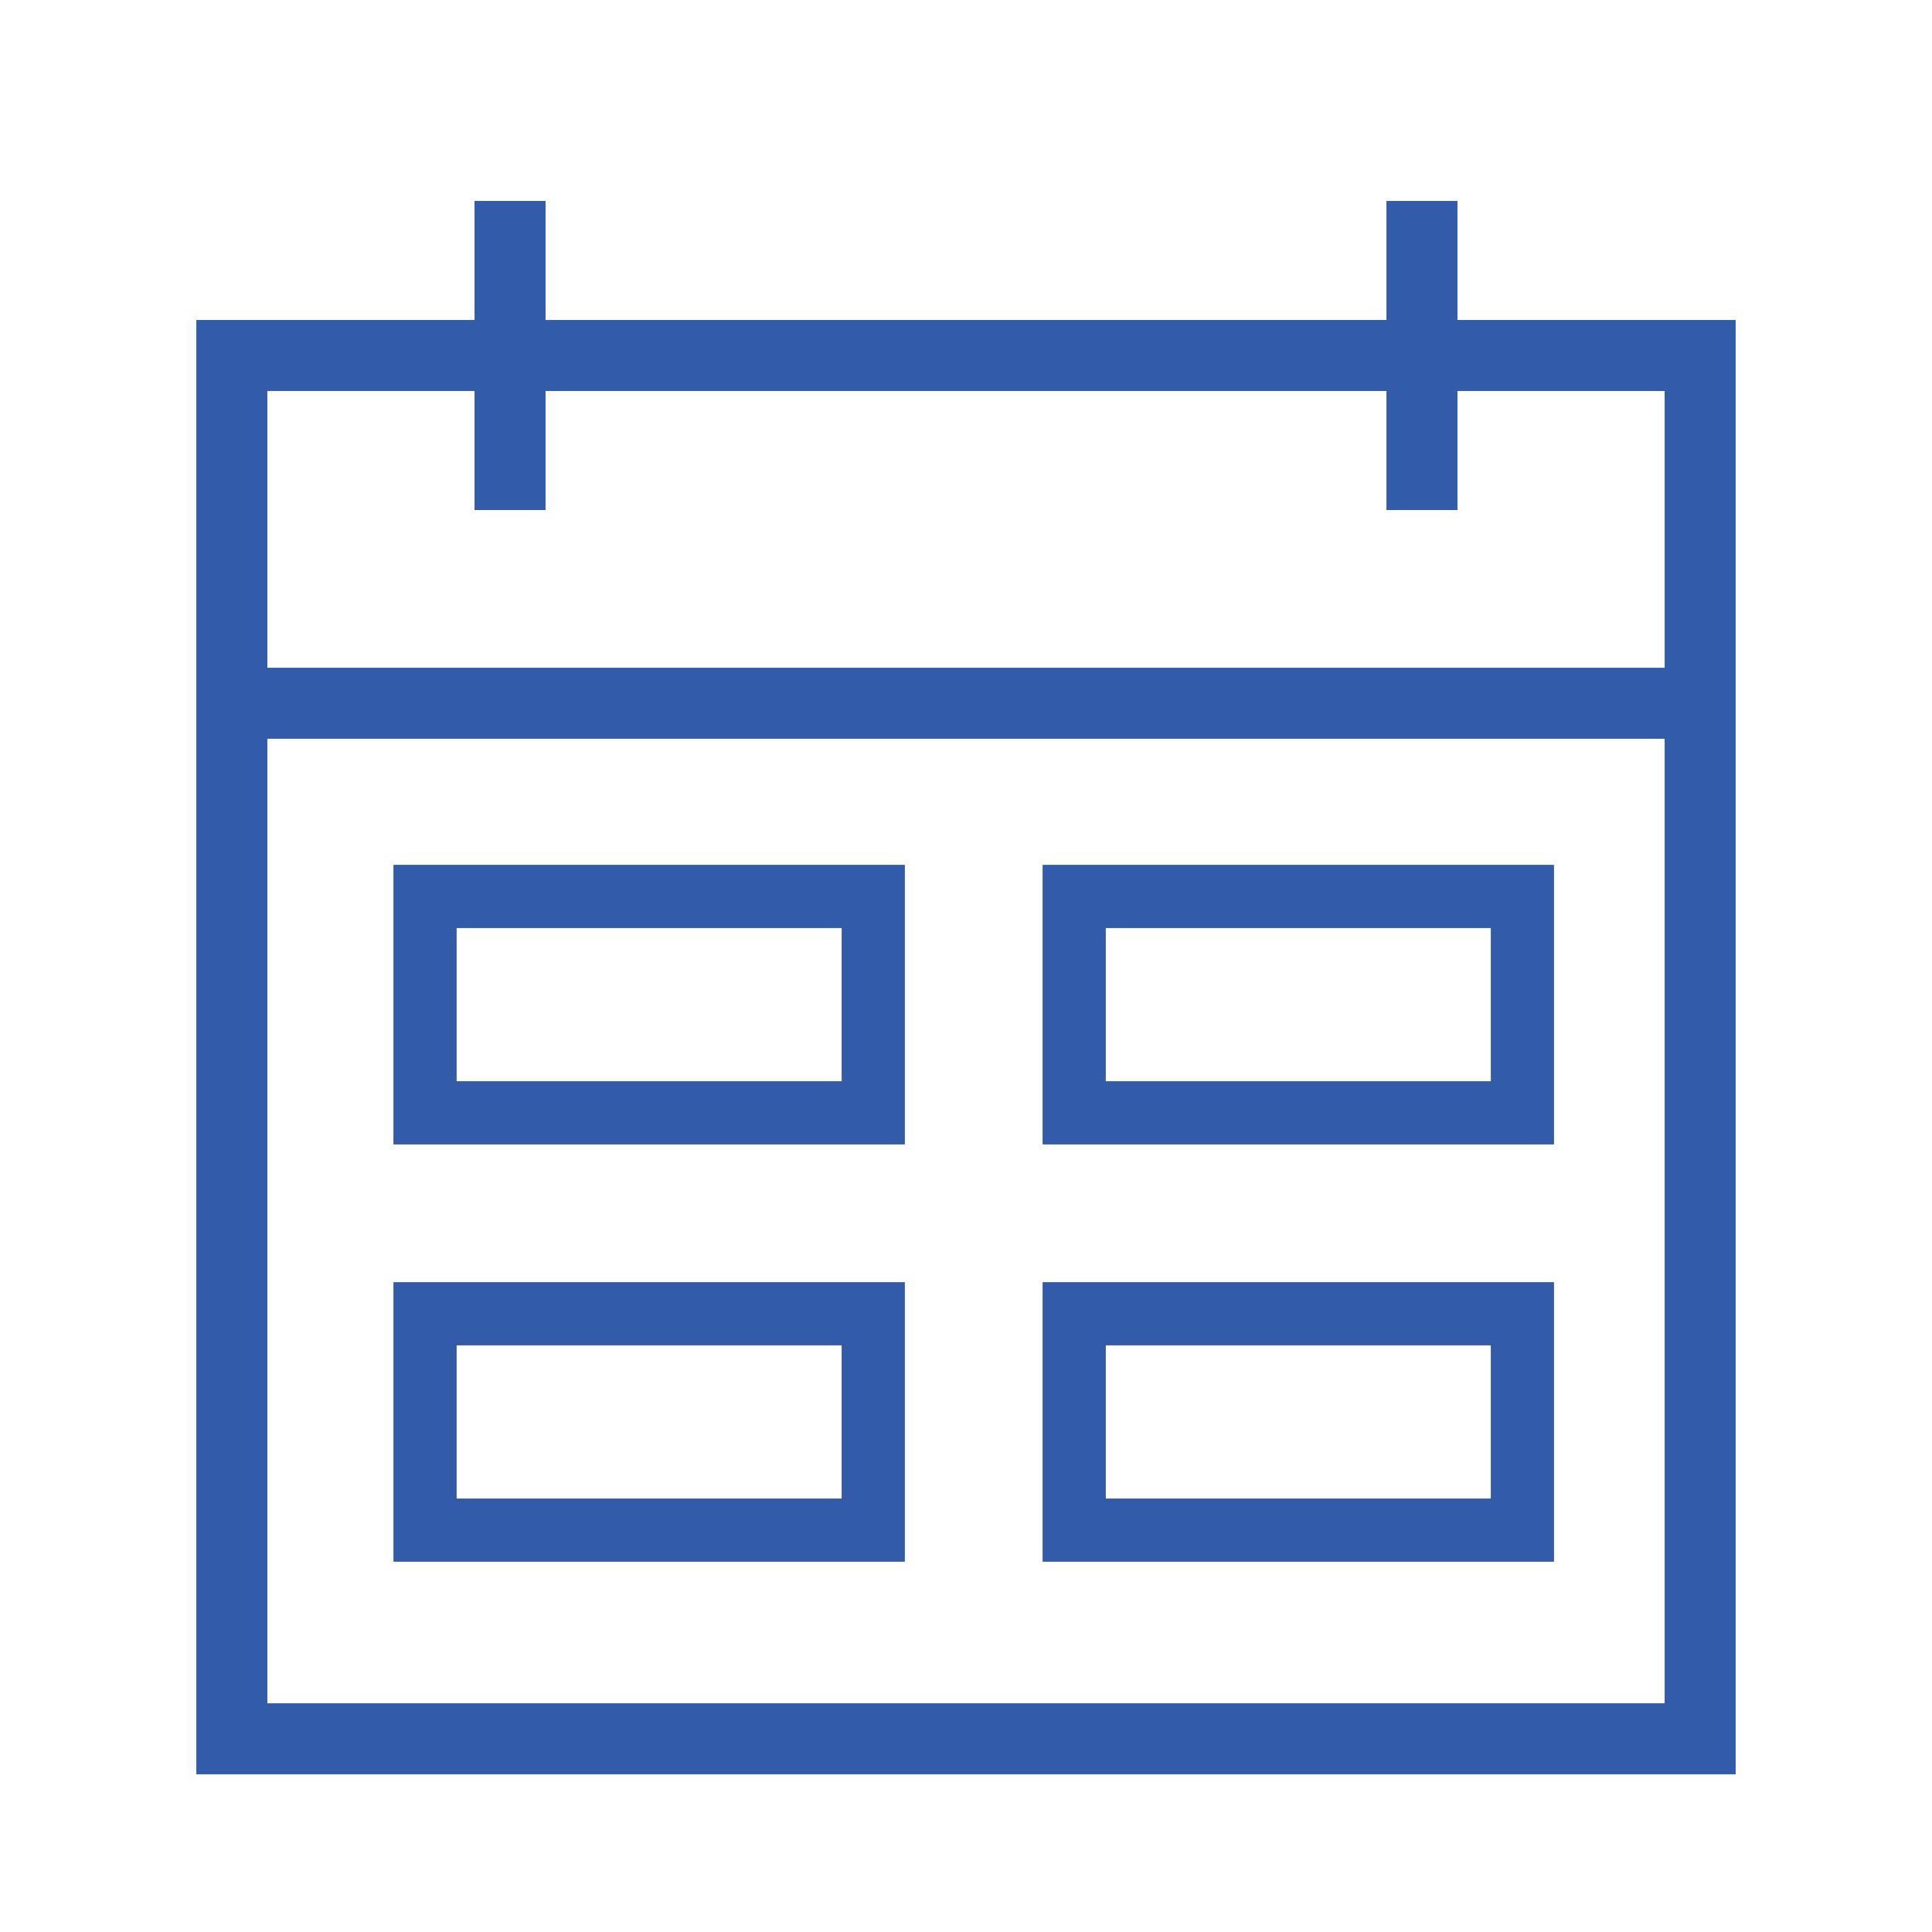 <?xml version="1.0" encoding="utf-8"?>
<!-- Generator: Adobe Illustrator 22.0.1, SVG Export Plug-In . SVG Version: 6.00 Build 0)  -->
<svg version="1.1" id="Capa_1" xmlns="http://www.w3.org/2000/svg" xmlns:xlink="http://www.w3.org/1999/xlink" x="0px" y="0px"
	 viewBox="0 0 25 25" style="enable-background:new 0 0 25 25;" xml:space="preserve">
<style type="text/css">
	.st0{fill:none;stroke:#325BA9;stroke-width:0.919;stroke-miterlimit:10;}
	.st1{fill:none;stroke:#325BA9;stroke-width:0.818;stroke-miterlimit:10;}
</style>
<g>
	<g>
		<rect x="3" y="4.6" class="st0" width="19" height="17.9"/>
		<line class="st0" x1="3" y1="9.1" x2="22" y2="9.1"/>
		<line class="st0" x1="6.6" y1="2.6" x2="6.6" y2="6.6"/>
		<line class="st0" x1="18.4" y1="2.6" x2="18.4" y2="6.6"/>
	</g>
	<rect x="5.5" y="11.6" class="st1" width="5.8" height="2.8"/>
	<rect x="13.9" y="11.6" class="st1" width="5.8" height="2.8"/>
	<rect x="5.5" y="17" class="st1" width="5.8" height="2.8"/>
	<rect x="13.9" y="17" class="st1" width="5.8" height="2.8"/>
</g>
</svg>
